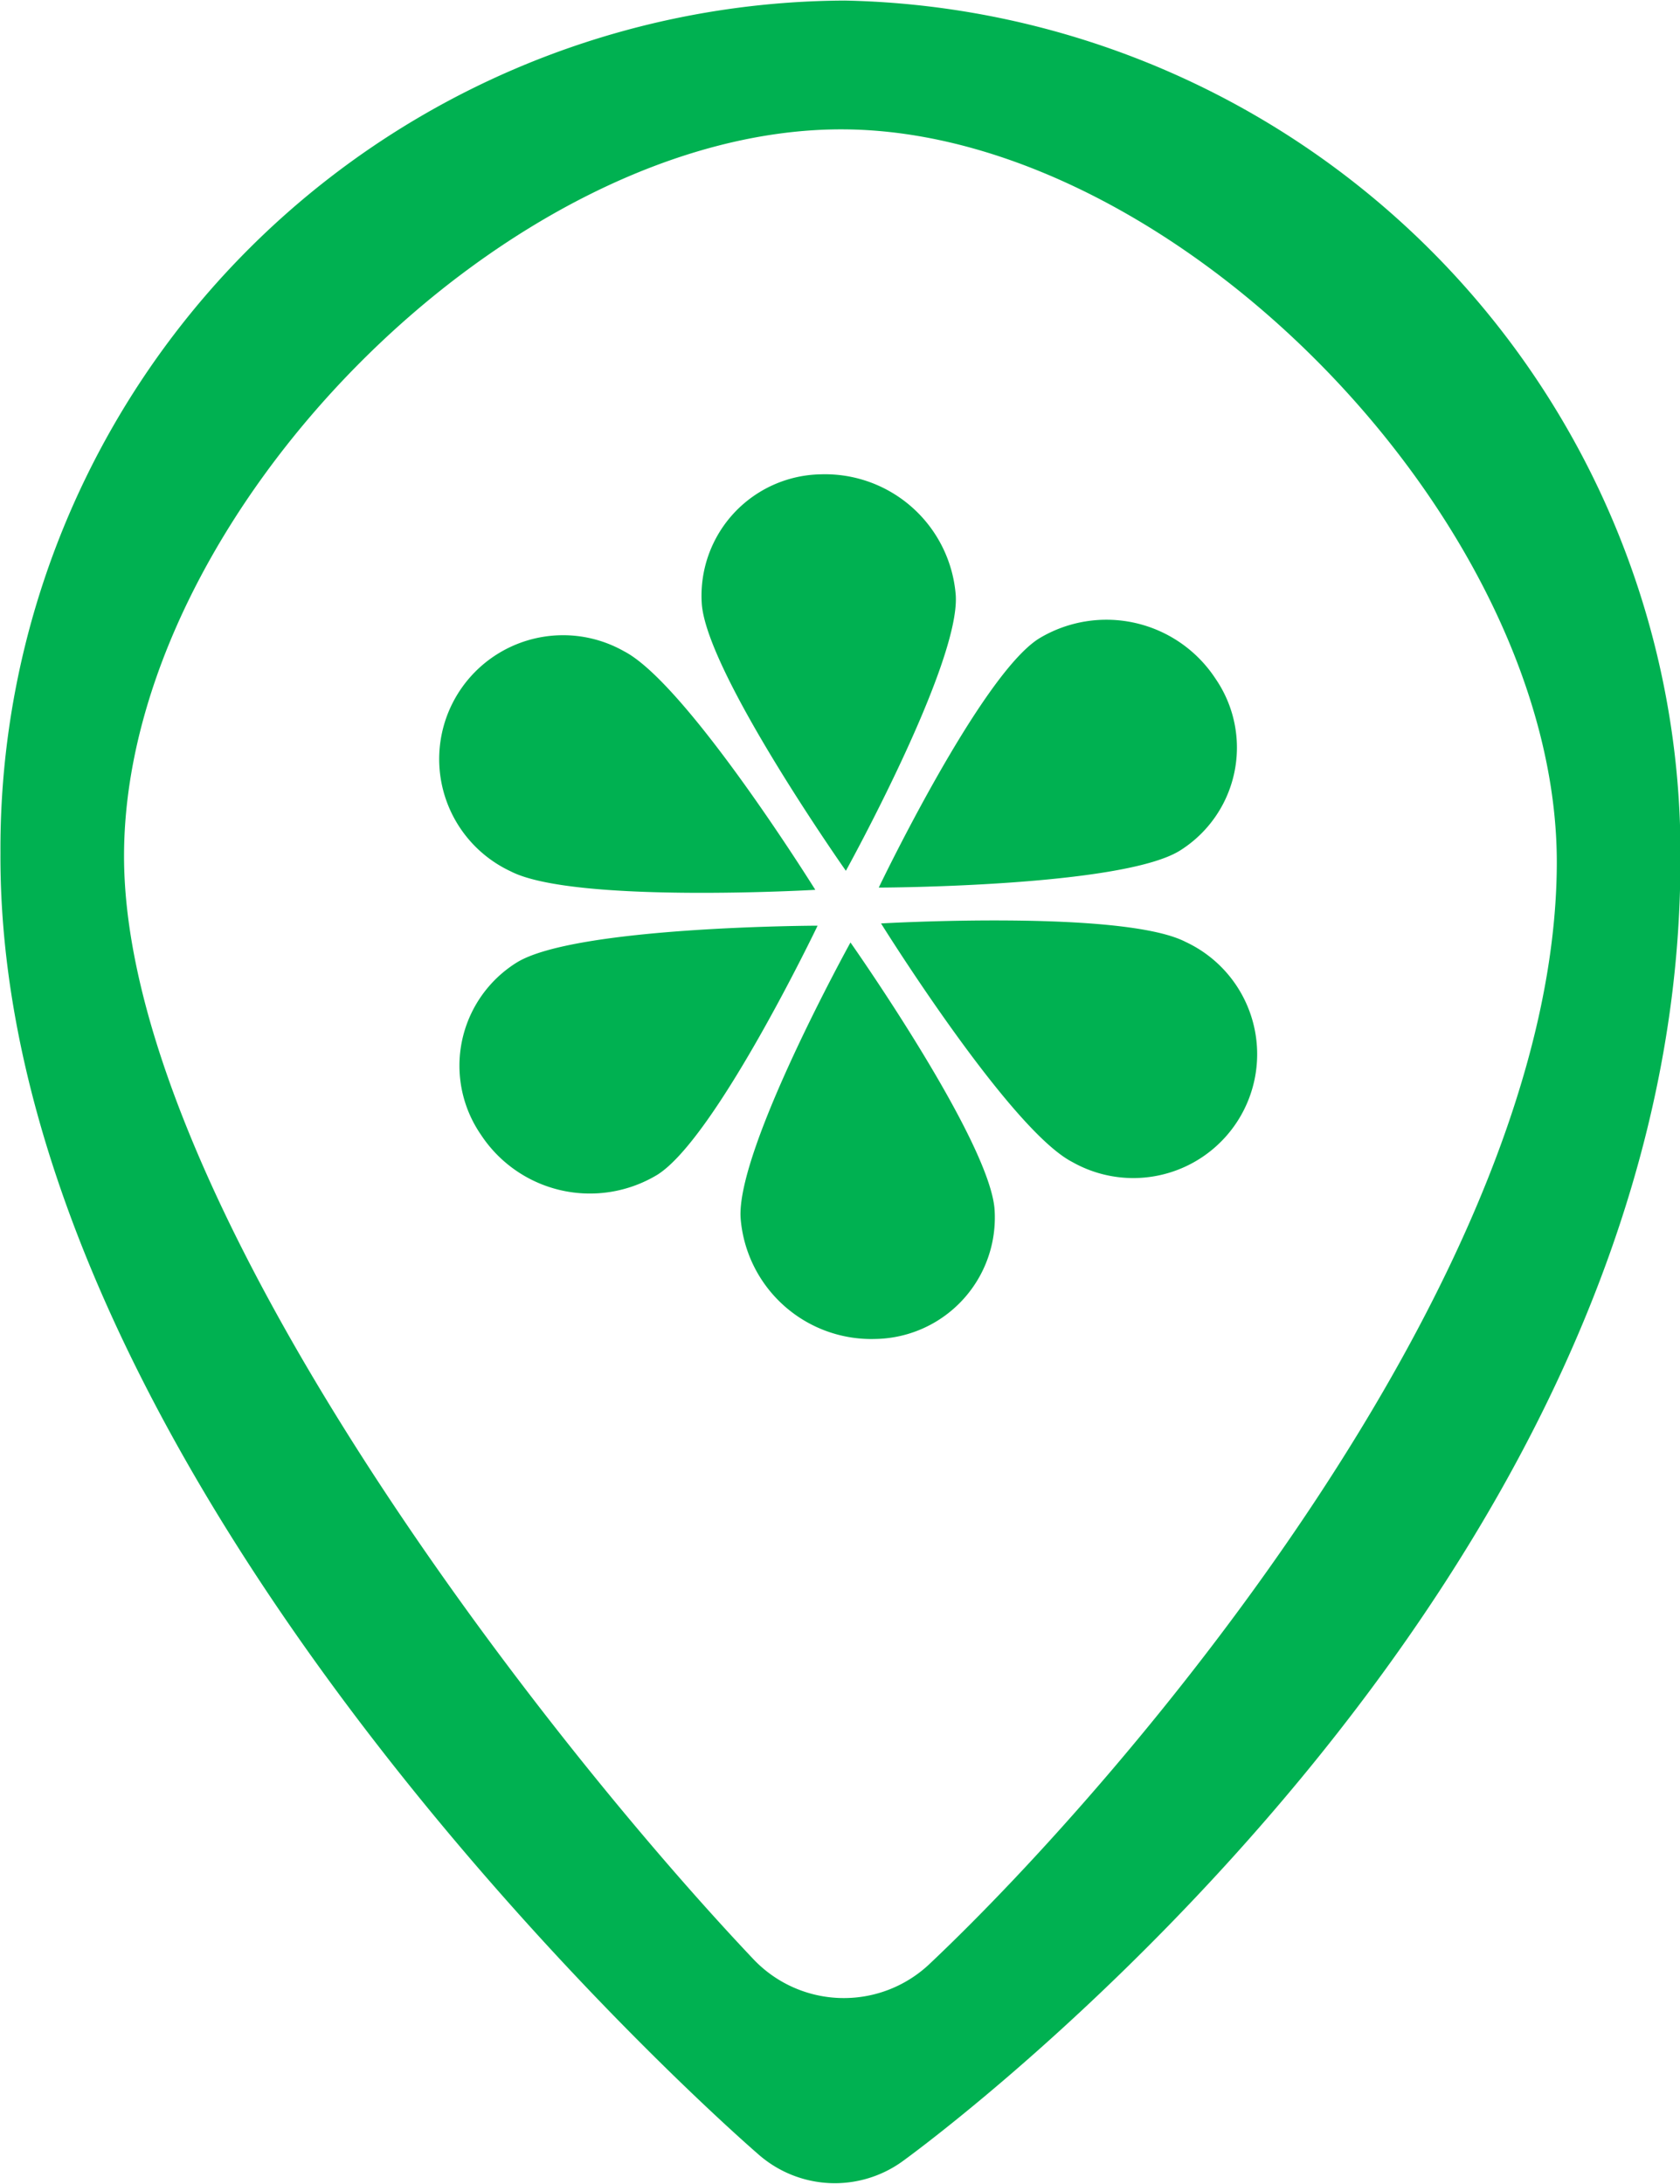 <svg xmlns="http://www.w3.org/2000/svg" width="30" height="39" viewBox="0 0 30 39">
  <defs>
    <style>
      .cls-1 {
        fill: #00b151;
        fill-rule: evenodd;
      }
    </style>
  </defs>
  <path id="Forma_1_копия_6" data-name="Forma 1 копия 6" class="cls-1" d="M919.084,1466.01a15.143,15.143,0,0,0-15.076,15.22c-0.056,11.3,12.979,22.76,13.534,23.24a2.065,2.065,0,0,0,2.581.12c0.563-.41,13.82-10.17,13.884-23.13A15.233,15.233,0,0,0,919.084,1466.01Zm1.526,35.05a2.226,2.226,0,0,1-3.171-.09c-3.934-4.16-11.254-13.67-11.224-19.72,0.03-6.09,6.906-12.98,12.857-12.94s12.758,7.05,12.728,13.13C931.763,1488.77,924.186,1497.68,920.61,1501.06Zm-3.385-13.31c-0.077-1.23,1.962-4.92,1.962-4.92s2.5,3.55,2.574,4.78a2.168,2.168,0,0,1-2.127,2.3A2.342,2.342,0,0,1,917.225,1487.75Zm7.947-4.93a2.212,2.212,0,1,1-2.024,3.93c-1.124-.58-3.415-4.26-3.415-4.26S924.048,1482.24,925.172,1482.82Zm-2.615-5.42a2.329,2.329,0,0,1,3.149.72,2.171,2.171,0,0,1-.637,3.07c-1.046.65-5.377,0.66-5.377,0.66S921.511,1478.05,922.557,1477.4Zm-1.49-.77c0.078,1.23-1.962,4.92-1.962,4.92s-2.5-3.55-2.574-4.78a2.168,2.168,0,0,1,2.127-2.3A2.341,2.341,0,0,1,921.067,1476.63Zm-7.947,4.93a2.212,2.212,0,1,1,2.024-3.93c1.124,0.58,3.415,4.26,3.415,4.26S914.244,1482.14,913.12,1481.56Zm2.615,5.42a2.329,2.329,0,0,1-3.149-.72,2.171,2.171,0,0,1,.638-3.07c1.045-.65,5.376-0.66,5.376-0.66S916.781,1486.33,915.735,1486.98Z" transform="translate(-904 -1466)"/>
</svg>
